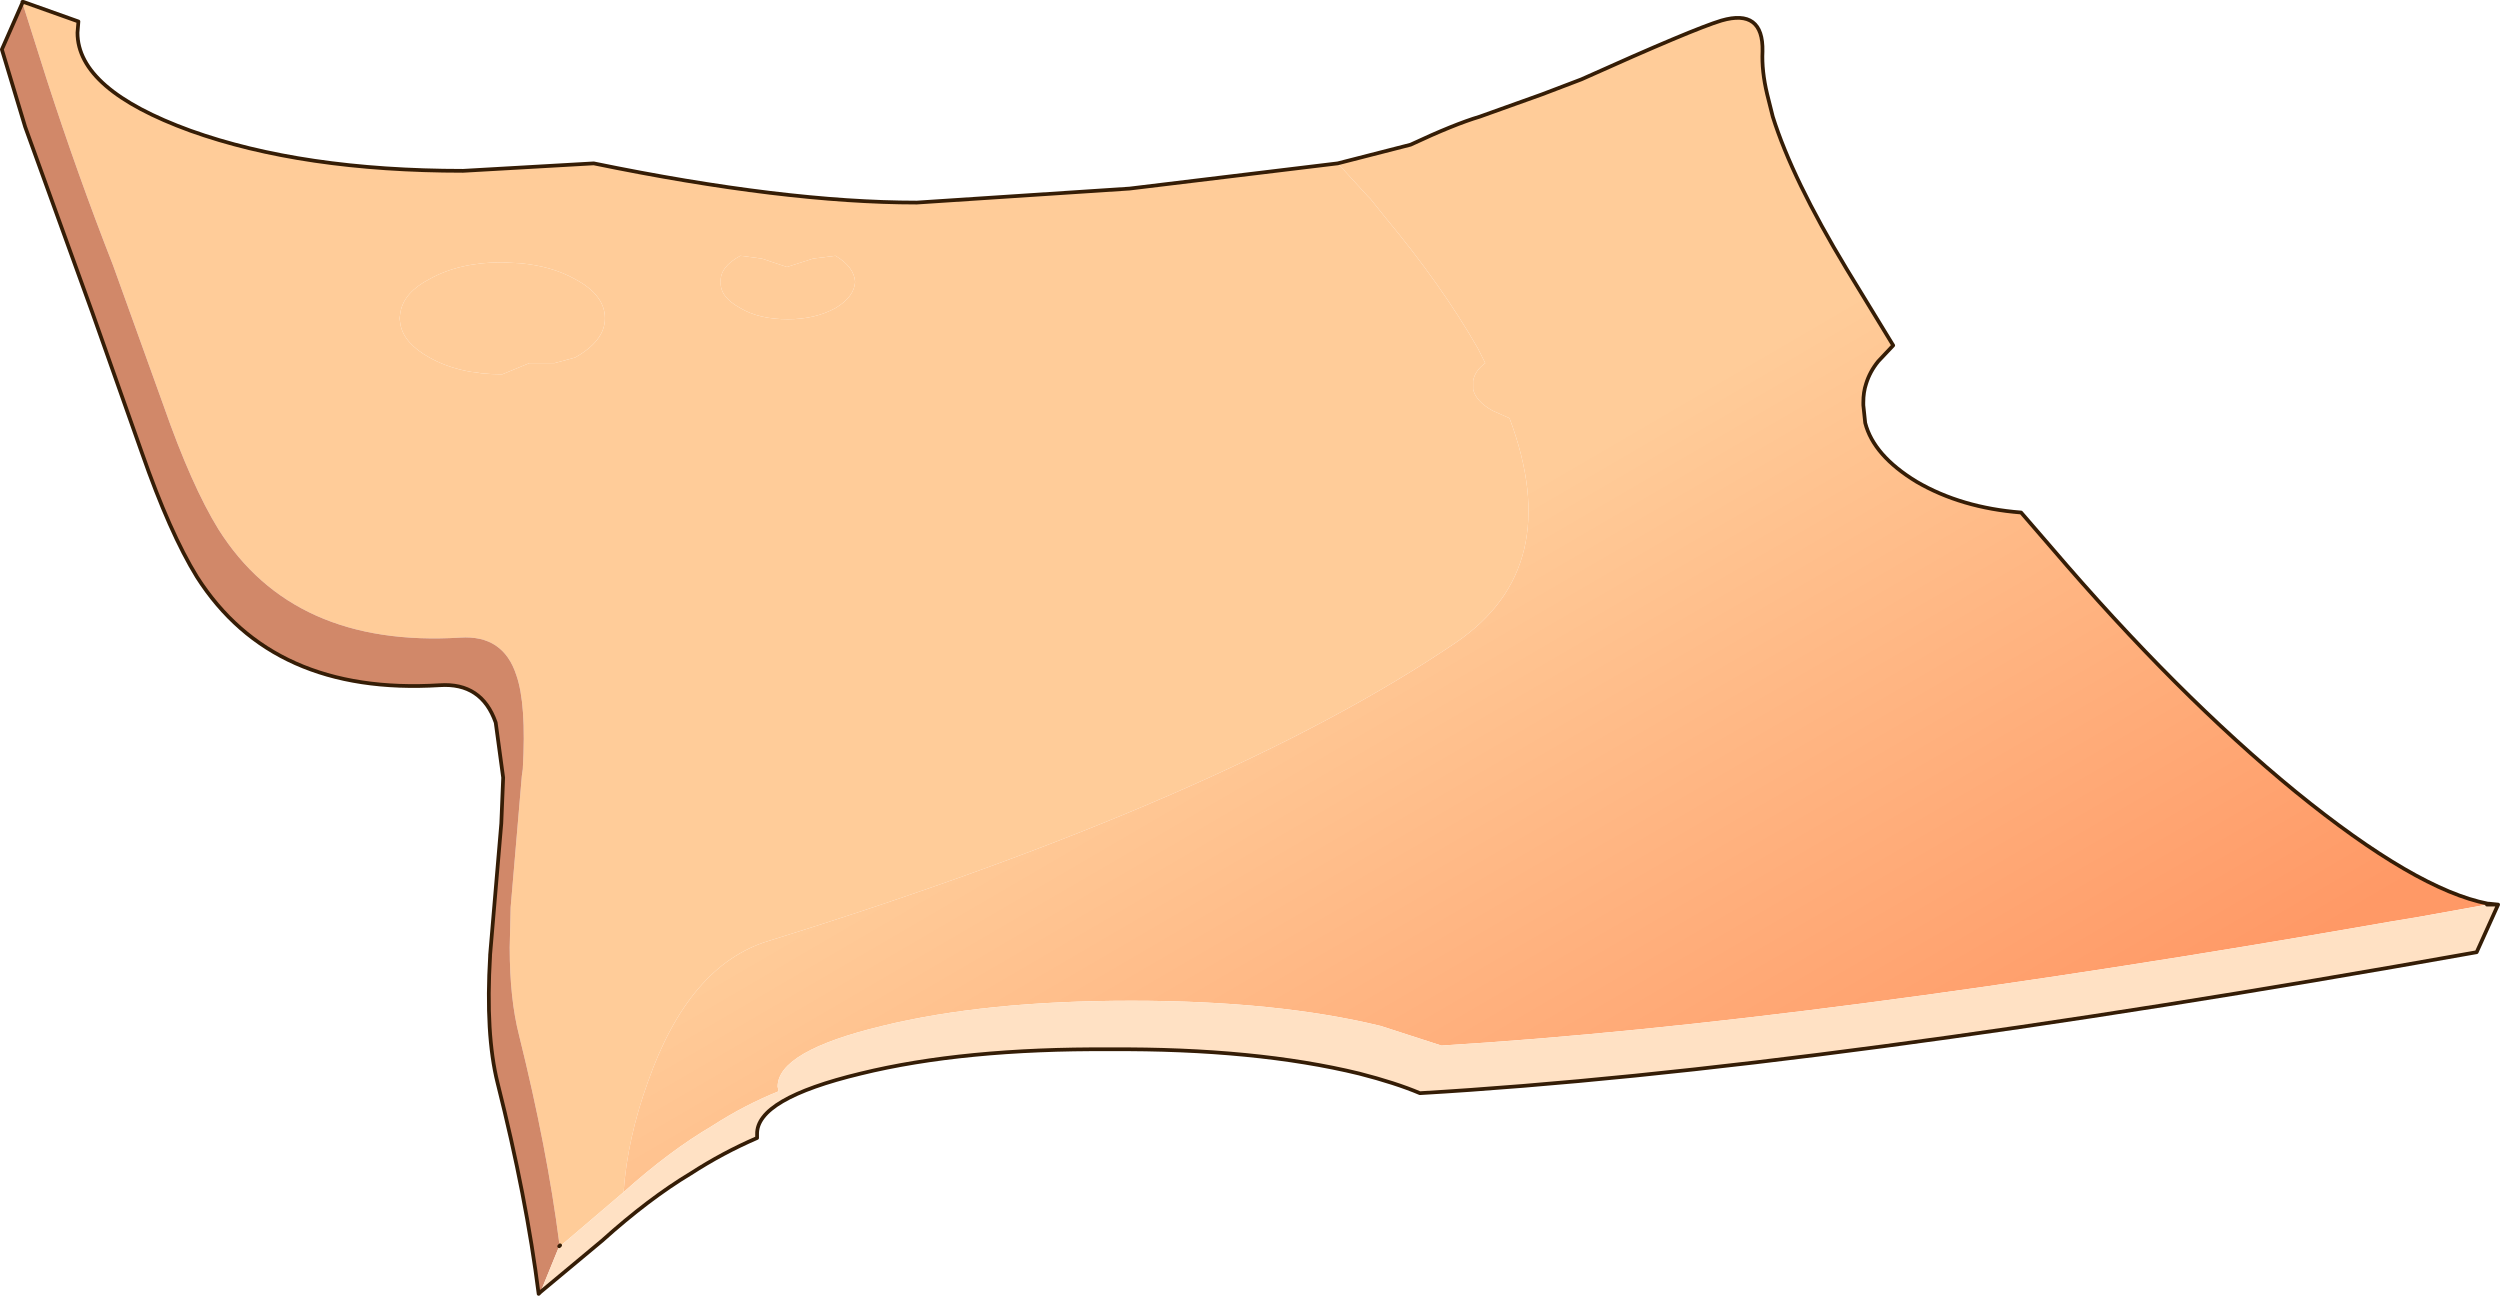 <svg viewBox="0 0 133.9 69.4" xmlns="http://www.w3.org/2000/svg" xmlns:xlink="http://www.w3.org/1999/xlink"><use width="133.9" height="69.4" xlink:href="#a"/><defs><linearGradient id="b" x1="-819.2" x2="819.2" gradientTransform="matrix(.015 .021 .036 -.021 291.55 201.35)" gradientUnits="userSpaceOnUse"><stop stop-color="#fc9" offset="0"/><stop stop-color="#f96" offset="1"/></linearGradient><g id="a"><path d="m170.5 174.65 2.95 1.05-.05.6q0 3.05 6.05 5.25 6 2.15 14.6 2.15l7-.4q10.2 2.1 17.3 2.1l11.4-.75 11.15-1.35 1.6 1.75.15.15.8 1q3 3.6 4.95 7l.4.8q-.55.4-.65.95v.45q.15.65 1.05 1.15l.9.4q3 8-2.85 12-12.35 8.4-36.85 16-4.25 1.3-6.45 7.55-1.1 3.05-1.3 5.9l-3.4 2.9h-.05l.05-.05-.05-.15q-.65-5.05-2.15-11.1-.5-1.95-.5-4.7l.05-2.15.6-7.05.05-.35q.2-3.5-.35-5.05-.7-2.15-3-2-8.95.55-12.95-5.8-1.45-2.35-2.95-6.65l-2.7-7.5q-1.9-4.85-3.55-9.95l-1.3-4.1.05-.05m21.75 19.05q1.6.9 3.9.9l1.45-.6h1.35l1.1-.3q1.6-.9 1.6-2.1 0-1.25-1.6-2.1-1.25-.7-2.95-.85l-.95-.05q-2.3 0-3.9.9-1.35.7-1.55 1.75l-.05.35.05.35q.2 1 1.55 1.75m16.65-5.45q-1.1.6-1.05 1.4-.05.8 1.05 1.4 1 .6 2.55.6 1.45 0 2.55-.6 1-.6 1.05-1.4-.05-.8-1.05-1.4l-1.2.15-1.4.45-1.35-.45-1.15-.15" fill="#fc9" fill-rule="evenodd" transform="translate(-169.25 -174.55)"/><path d="m170.45 174.7 1.3 4.1q1.65 5.1 3.55 9.95l2.7 7.5q1.5 4.3 2.95 6.65 4 6.35 12.95 5.8 2.3-.15 3 2 .55 1.55.35 5.05l-.05.35-.6 7.05-.05 2.15q0 2.75.5 4.7 1.5 6.05 2.15 11.1l.05.15-.05.05-1 2.45-.1.1q-.65-5.15-2.2-11.3-.65-2.6-.4-6.8v-.05l.6-7.05.1-2.45-.4-2.95q-.75-2.15-3-2-8.95.55-13-5.8-1.45-2.35-2.95-6.65l-2.65-7.5-3.6-9.95-1.25-4.15 1.1-2.5" fill="#d18869" fill-rule="evenodd" transform="translate(-169.25 -174.55)"/><path d="m170.5 174.65-.05.05v-.05h.05m132 48.3h.05l-.1.05.05-.05" fill="#ad9c38" fill-rule="evenodd" transform="translate(-169.25 -174.55)"/><path d="M202.65 238.4q.2-2.85 1.3-5.9 2.2-6.25 6.45-7.55 24.5-7.6 36.85-16 5.85-4 2.85-12l-.9-.4q-.9-.5-1.05-1.15v-.45q.1-.55.65-.95l-.4-.8q-1.95-3.4-4.95-7l-.8-1-.15-.15-1.6-1.75 3.9-1q2.35-1.1 3.7-1.5l3.35-1.2 2.1-.8q6-2.7 7.5-3.15 2.25-.65 2.2 1.65-.05 1.05.25 2.3l.3 1.2q1.05 3.35 3.95 8.15l2.5 4.1-.8.85q-.45.55-.65 1.2-.15.45-.15 1v.15l.1.95q.45 1.75 2.75 3.15 2.4 1.4 5.6 1.65l1.6 1.85q6.75 7.9 13.1 13.1 6.45 5.25 10.3 6l-.05.05-3.6.65-1.5.25q-31.15 5.45-50.9 6.65l-3.25-1.05q-5.55-1.35-13.35-1.35-7.85 0-13.35 1.35-5.6 1.35-5.6 3.25l.05.25q-1.85.75-3.55 1.85-2.3 1.35-4.75 3.55m6.25-50.15 1.15.15 1.35.45 1.4-.45 1.2-.15q1 .6 1.05 1.4-.05.8-1.05 1.4-1.1.6-2.55.6-1.55 0-2.55-.6-1.1-.6-1.05-1.4-.05-.8 1.05-1.4m-16.65 5.45q-1.35-.75-1.55-1.75l-.05-.35.05-.35q.2-1.05 1.55-1.75 1.6-.9 3.9-.9l.95.05q1.7.15 2.95.85 1.6.85 1.6 2.1 0 1.2-1.6 2.1l-1.1.3h-1.35l-1.45.6q-2.3 0-3.9-.9" fill="url(#b)" fill-rule="evenodd" transform="translate(-169.25 -174.55)"/><path d="M199.2 241.3h.05l3.4-2.9q2.45-2.2 4.75-3.55 1.7-1.1 3.55-1.85l-.05-.25q0-1.9 5.6-3.25 5.5-1.35 13.35-1.35 7.8 0 13.35 1.35l3.25 1.05q19.75-1.2 50.9-6.65l1.5-.25 3.6-.65h.6l-1.15 2.55q-35.25 6.3-56.6 7.55-1.3-.55-3.25-1.05-5.55-1.35-13.35-1.3-7.85-.05-13.35 1.3-5.6 1.35-5.55 3.25v.2q-1.85.8-3.55 1.9-2.25 1.35-4.75 3.6l-3.3 2.75 1-2.45" fill="#ffe1c4" fill-rule="evenodd" transform="translate(-169.25 -174.55)"/><path d="M71.65 8.75 60.5 10.1l-11.4.75q-7.1 0-17.3-2.1l-7 .4q-8.6 0-14.6-2.15-6.05-2.2-6.05-5.25l.05-.6L1.25.1 1.2.15V.1h.05M30 66.7l-.05.05m41.7-58 3.9-1q2.35-1.1 3.7-1.5l3.35-1.2 2.1-.8q6-2.7 7.5-3.15 2.25-.65 2.2 1.65-.05 1.05.25 2.3l.3 1.2Q96 9.6 98.9 14.4l2.5 4.1-.8.85q-.45.55-.65 1.2-.15.45-.15 1v.15l.1.95q.45 1.75 2.75 3.15 2.4 1.4 5.6 1.65l1.6 1.85q6.75 7.9 13.1 13.1 6.45 5.25 10.3 6h.05l.5.05-1.15 2.55q-35.25 6.3-56.6 7.55-1.3-.55-3.25-1.05-5.55-1.35-13.35-1.3-7.85-.05-13.35 1.3-5.6 1.35-5.55 3.25v.2q-1.85.8-3.55 1.9-2.25 1.35-4.75 3.6l-3.3 2.75-.1.1q-.65-5.15-2.2-11.3-.65-2.6-.4-6.8v-.05l.6-7.05.1-2.45-.4-2.95q-.75-2.15-3-2-8.95.55-13-5.8-1.45-2.35-2.95-6.65l-2.65-7.5-3.6-9.95L.1 2.65 1.2.15m132 48.3h.6" fill="none" stroke="#351d06" stroke-linecap="round" stroke-linejoin="round" stroke-width=".2"/></g></defs></svg>
